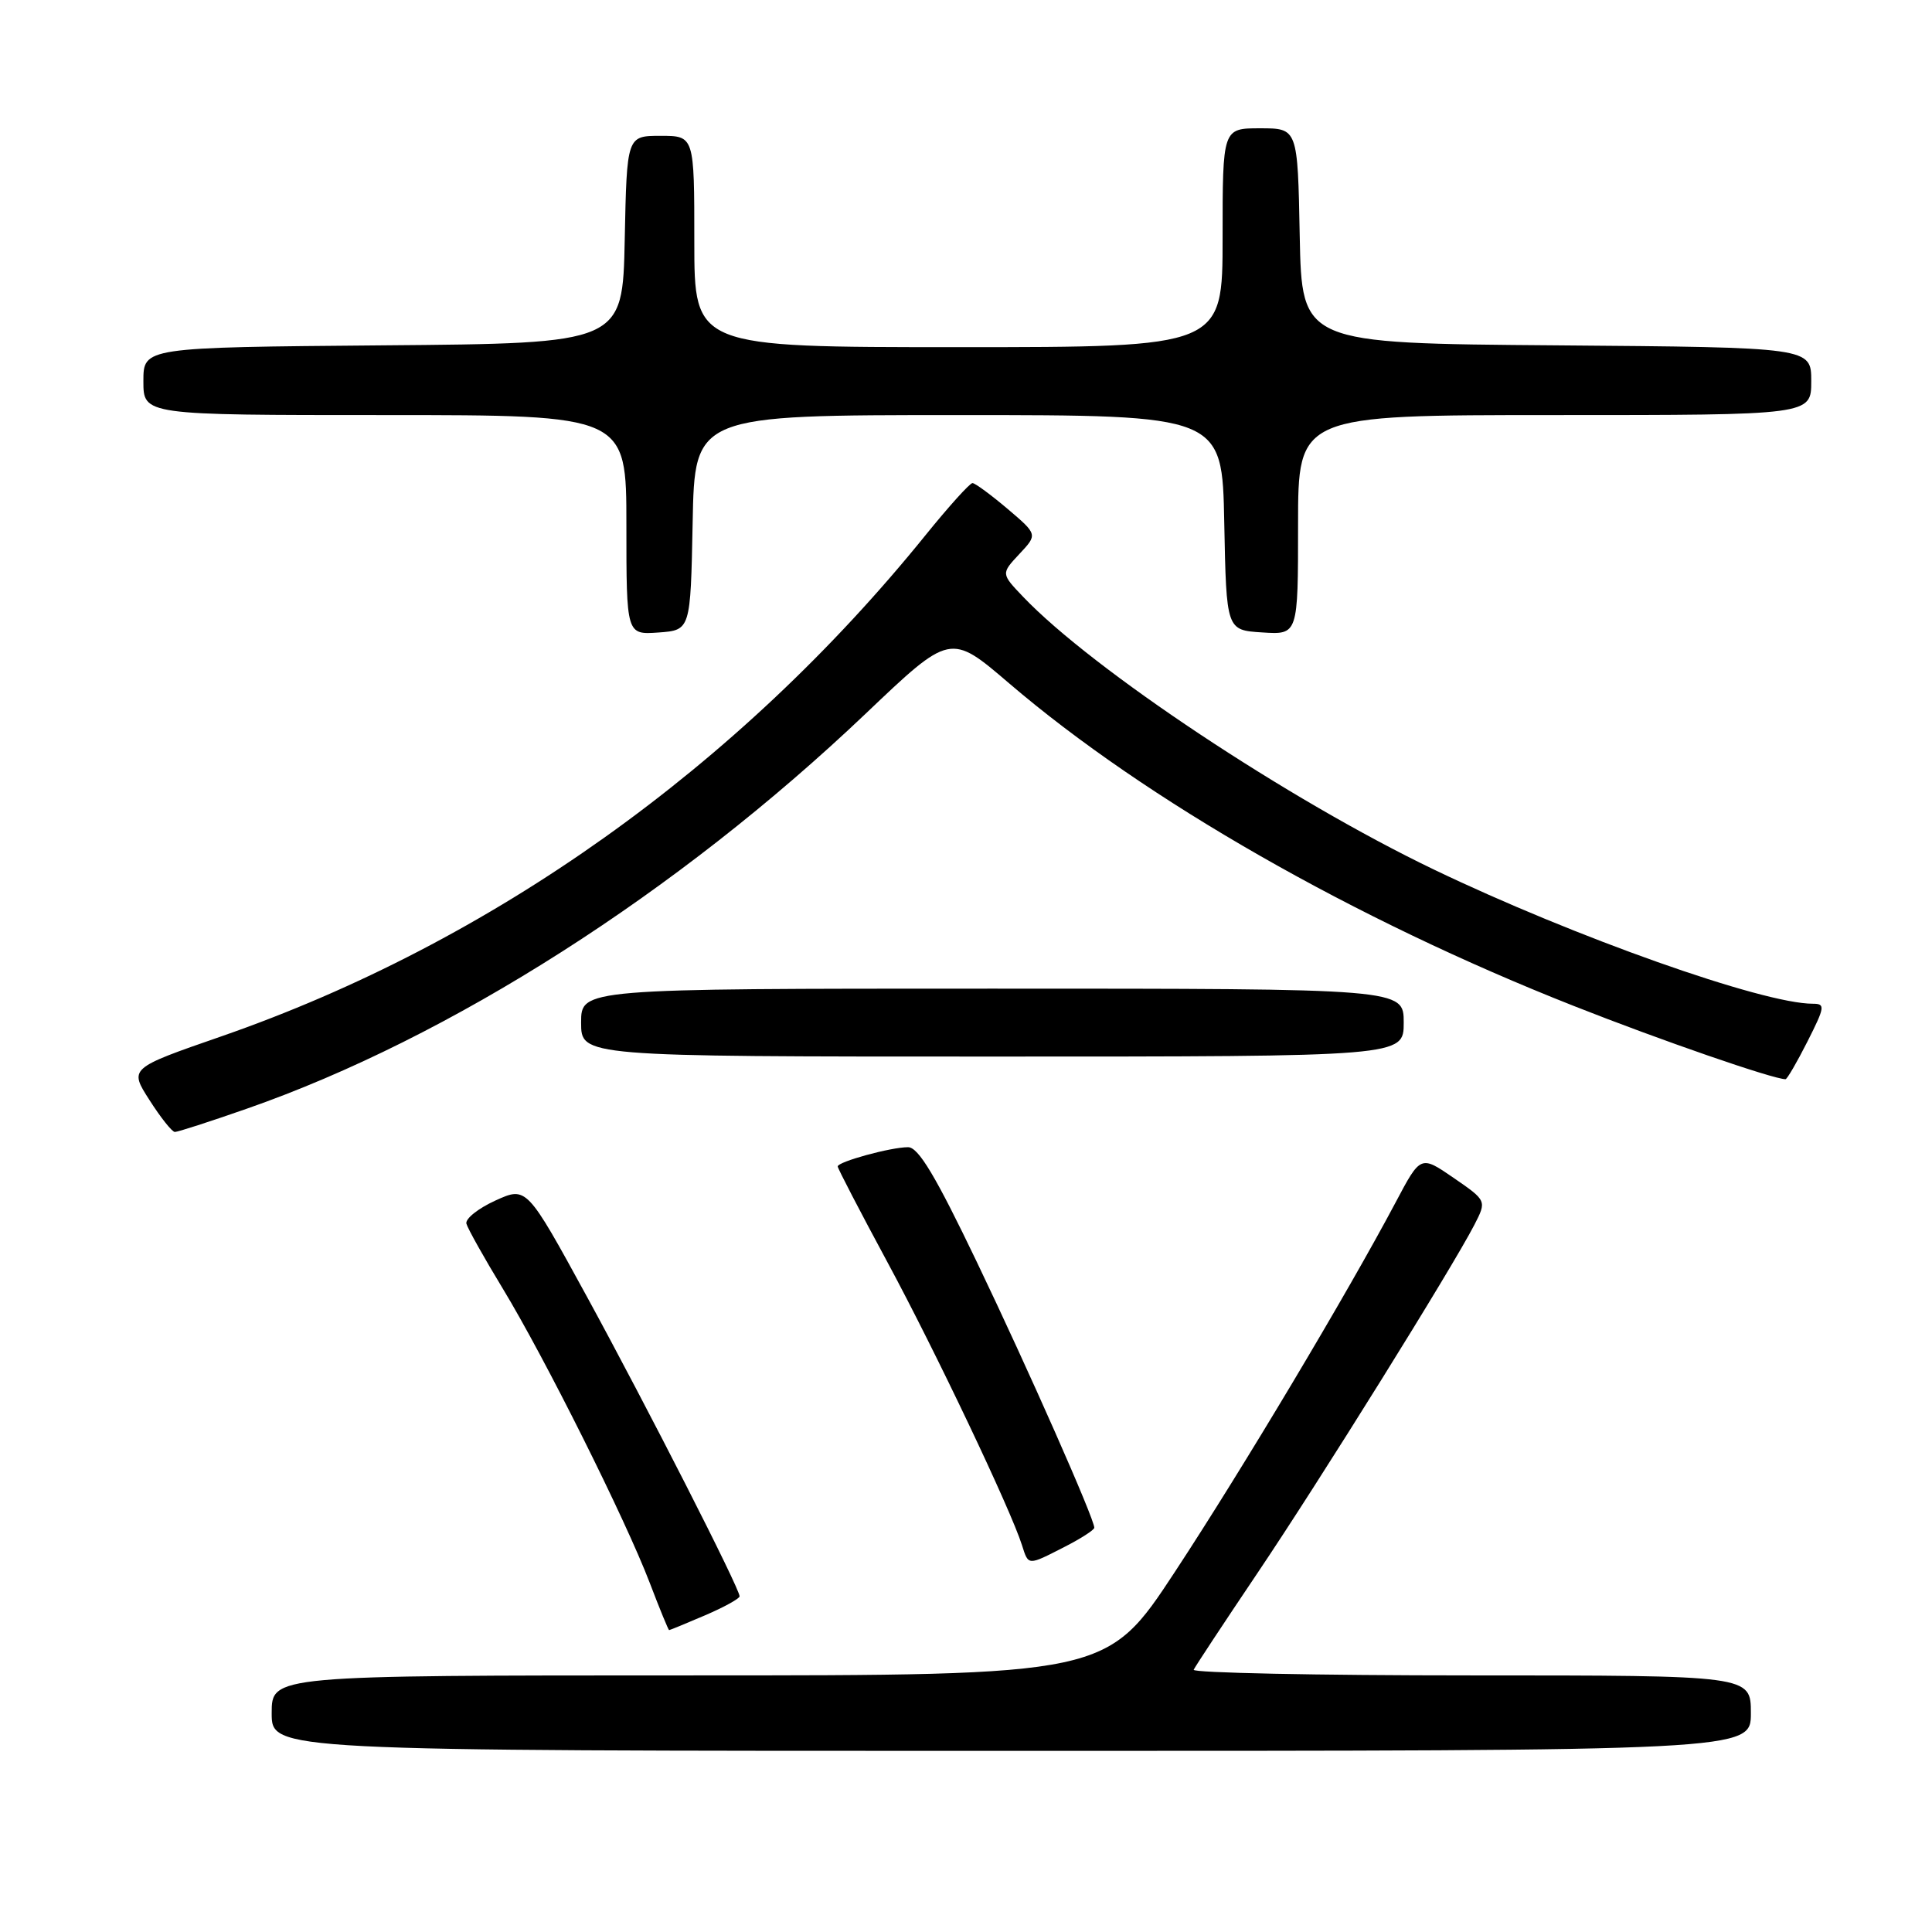 <?xml version="1.0" encoding="UTF-8" standalone="no"?>
<!DOCTYPE svg PUBLIC "-//W3C//DTD SVG 1.1//EN" "http://www.w3.org/Graphics/SVG/1.1/DTD/svg11.dtd" >
<svg xmlns="http://www.w3.org/2000/svg" xmlns:xlink="http://www.w3.org/1999/xlink" version="1.1" viewBox="0 0 256 256">
 <g >
 <path fill="currentColor"
d=" M 232.00 227.00 C 232.00 222.00 232.00 222.00 194.92 222.00 C 174.52 222.00 157.98 221.66 158.17 221.25 C 158.35 220.84 162.14 215.10 166.58 208.50 C 174.87 196.20 192.41 168.02 195.36 162.30 C 197.00 159.10 197.00 159.10 192.62 156.08 C 188.24 153.07 188.24 153.07 184.95 159.28 C 178.49 171.46 164.60 194.71 155.70 208.25 C 146.66 222.00 146.66 222.00 91.33 222.00 C 36.00 222.00 36.00 222.00 36.00 227.00 C 36.00 232.00 36.00 232.00 134.00 232.00 C 232.00 232.00 232.00 232.00 232.00 227.00 Z  M 93.42 214.04 C 95.94 212.96 98.00 211.82 98.00 211.52 C 98.00 210.46 85.73 186.39 77.79 171.85 C 69.78 157.20 69.78 157.20 65.64 159.08 C 63.36 160.12 61.64 161.49 61.80 162.14 C 61.97 162.78 64.14 166.66 66.63 170.76 C 72.19 179.93 82.88 201.32 86.10 209.75 C 87.41 213.19 88.57 216.00 88.66 216.00 C 88.76 216.00 90.90 215.12 93.42 214.04 Z  M 141.04 204.98 C 143.22 203.87 145.00 202.72 145.00 202.43 C 145.00 201.23 136.29 181.52 129.45 167.25 C 123.97 155.81 121.69 152.00 120.32 152.01 C 118.02 152.01 111.00 153.94 111.00 154.56 C 111.00 154.82 113.96 160.52 117.58 167.23 C 123.91 178.95 133.94 200.05 135.42 204.75 C 136.29 207.48 136.15 207.48 141.04 204.98 Z  M 32.67 146.92 C 59.61 137.53 89.78 118.28 114.72 94.55 C 125.93 83.88 125.93 83.88 133.71 90.54 C 151.80 106.02 179.47 121.83 208.50 133.28 C 220.04 137.84 234.97 143.00 236.59 143.00 C 236.80 143.00 238.11 140.75 239.50 138.00 C 241.82 133.41 241.88 133.00 240.21 133.00 C 233.56 133.00 208.61 124.16 189.98 115.21 C 170.69 105.94 144.79 88.74 135.57 79.08 C 132.64 76.01 132.64 76.01 135.07 73.41 C 137.50 70.82 137.50 70.82 133.50 67.42 C 131.30 65.56 129.21 64.02 128.86 64.01 C 128.51 64.01 125.73 67.09 122.68 70.86 C 97.84 101.61 65.14 124.89 29.31 137.33 C 17.11 141.56 17.11 141.56 19.81 145.77 C 21.29 148.09 22.80 149.99 23.17 149.99 C 23.54 150.00 27.81 148.62 32.67 146.92 Z  M 186.00 135.50 C 186.00 131.00 186.00 131.00 131.50 131.00 C 77.00 131.00 77.00 131.00 77.00 135.50 C 77.00 140.00 77.00 140.00 131.50 140.00 C 186.00 140.00 186.00 140.00 186.00 135.50 Z  M 91.78 69.25 C 92.05 55.00 92.05 55.00 127.00 55.00 C 161.95 55.00 161.95 55.00 162.22 69.25 C 162.50 83.50 162.50 83.50 167.25 83.80 C 172.00 84.11 172.00 84.11 172.00 69.55 C 172.00 55.00 172.00 55.00 206.00 55.00 C 240.00 55.00 240.00 55.00 240.00 50.51 C 240.00 46.03 240.00 46.03 206.25 45.76 C 172.50 45.50 172.50 45.50 172.22 31.25 C 171.95 17.00 171.95 17.00 166.97 17.00 C 162.00 17.00 162.00 17.00 162.00 31.50 C 162.00 46.00 162.00 46.00 127.00 46.00 C 92.00 46.00 92.00 46.00 92.00 32.00 C 92.00 18.00 92.00 18.00 87.53 18.00 C 83.06 18.00 83.06 18.00 82.78 31.75 C 82.50 45.50 82.50 45.50 50.75 45.76 C 19.00 46.03 19.00 46.03 19.00 50.51 C 19.00 55.00 19.00 55.00 51.00 55.00 C 83.00 55.00 83.00 55.00 83.00 69.56 C 83.00 84.11 83.00 84.11 87.25 83.81 C 91.50 83.50 91.50 83.50 91.78 69.25 Z "/>
</g>
</svg>